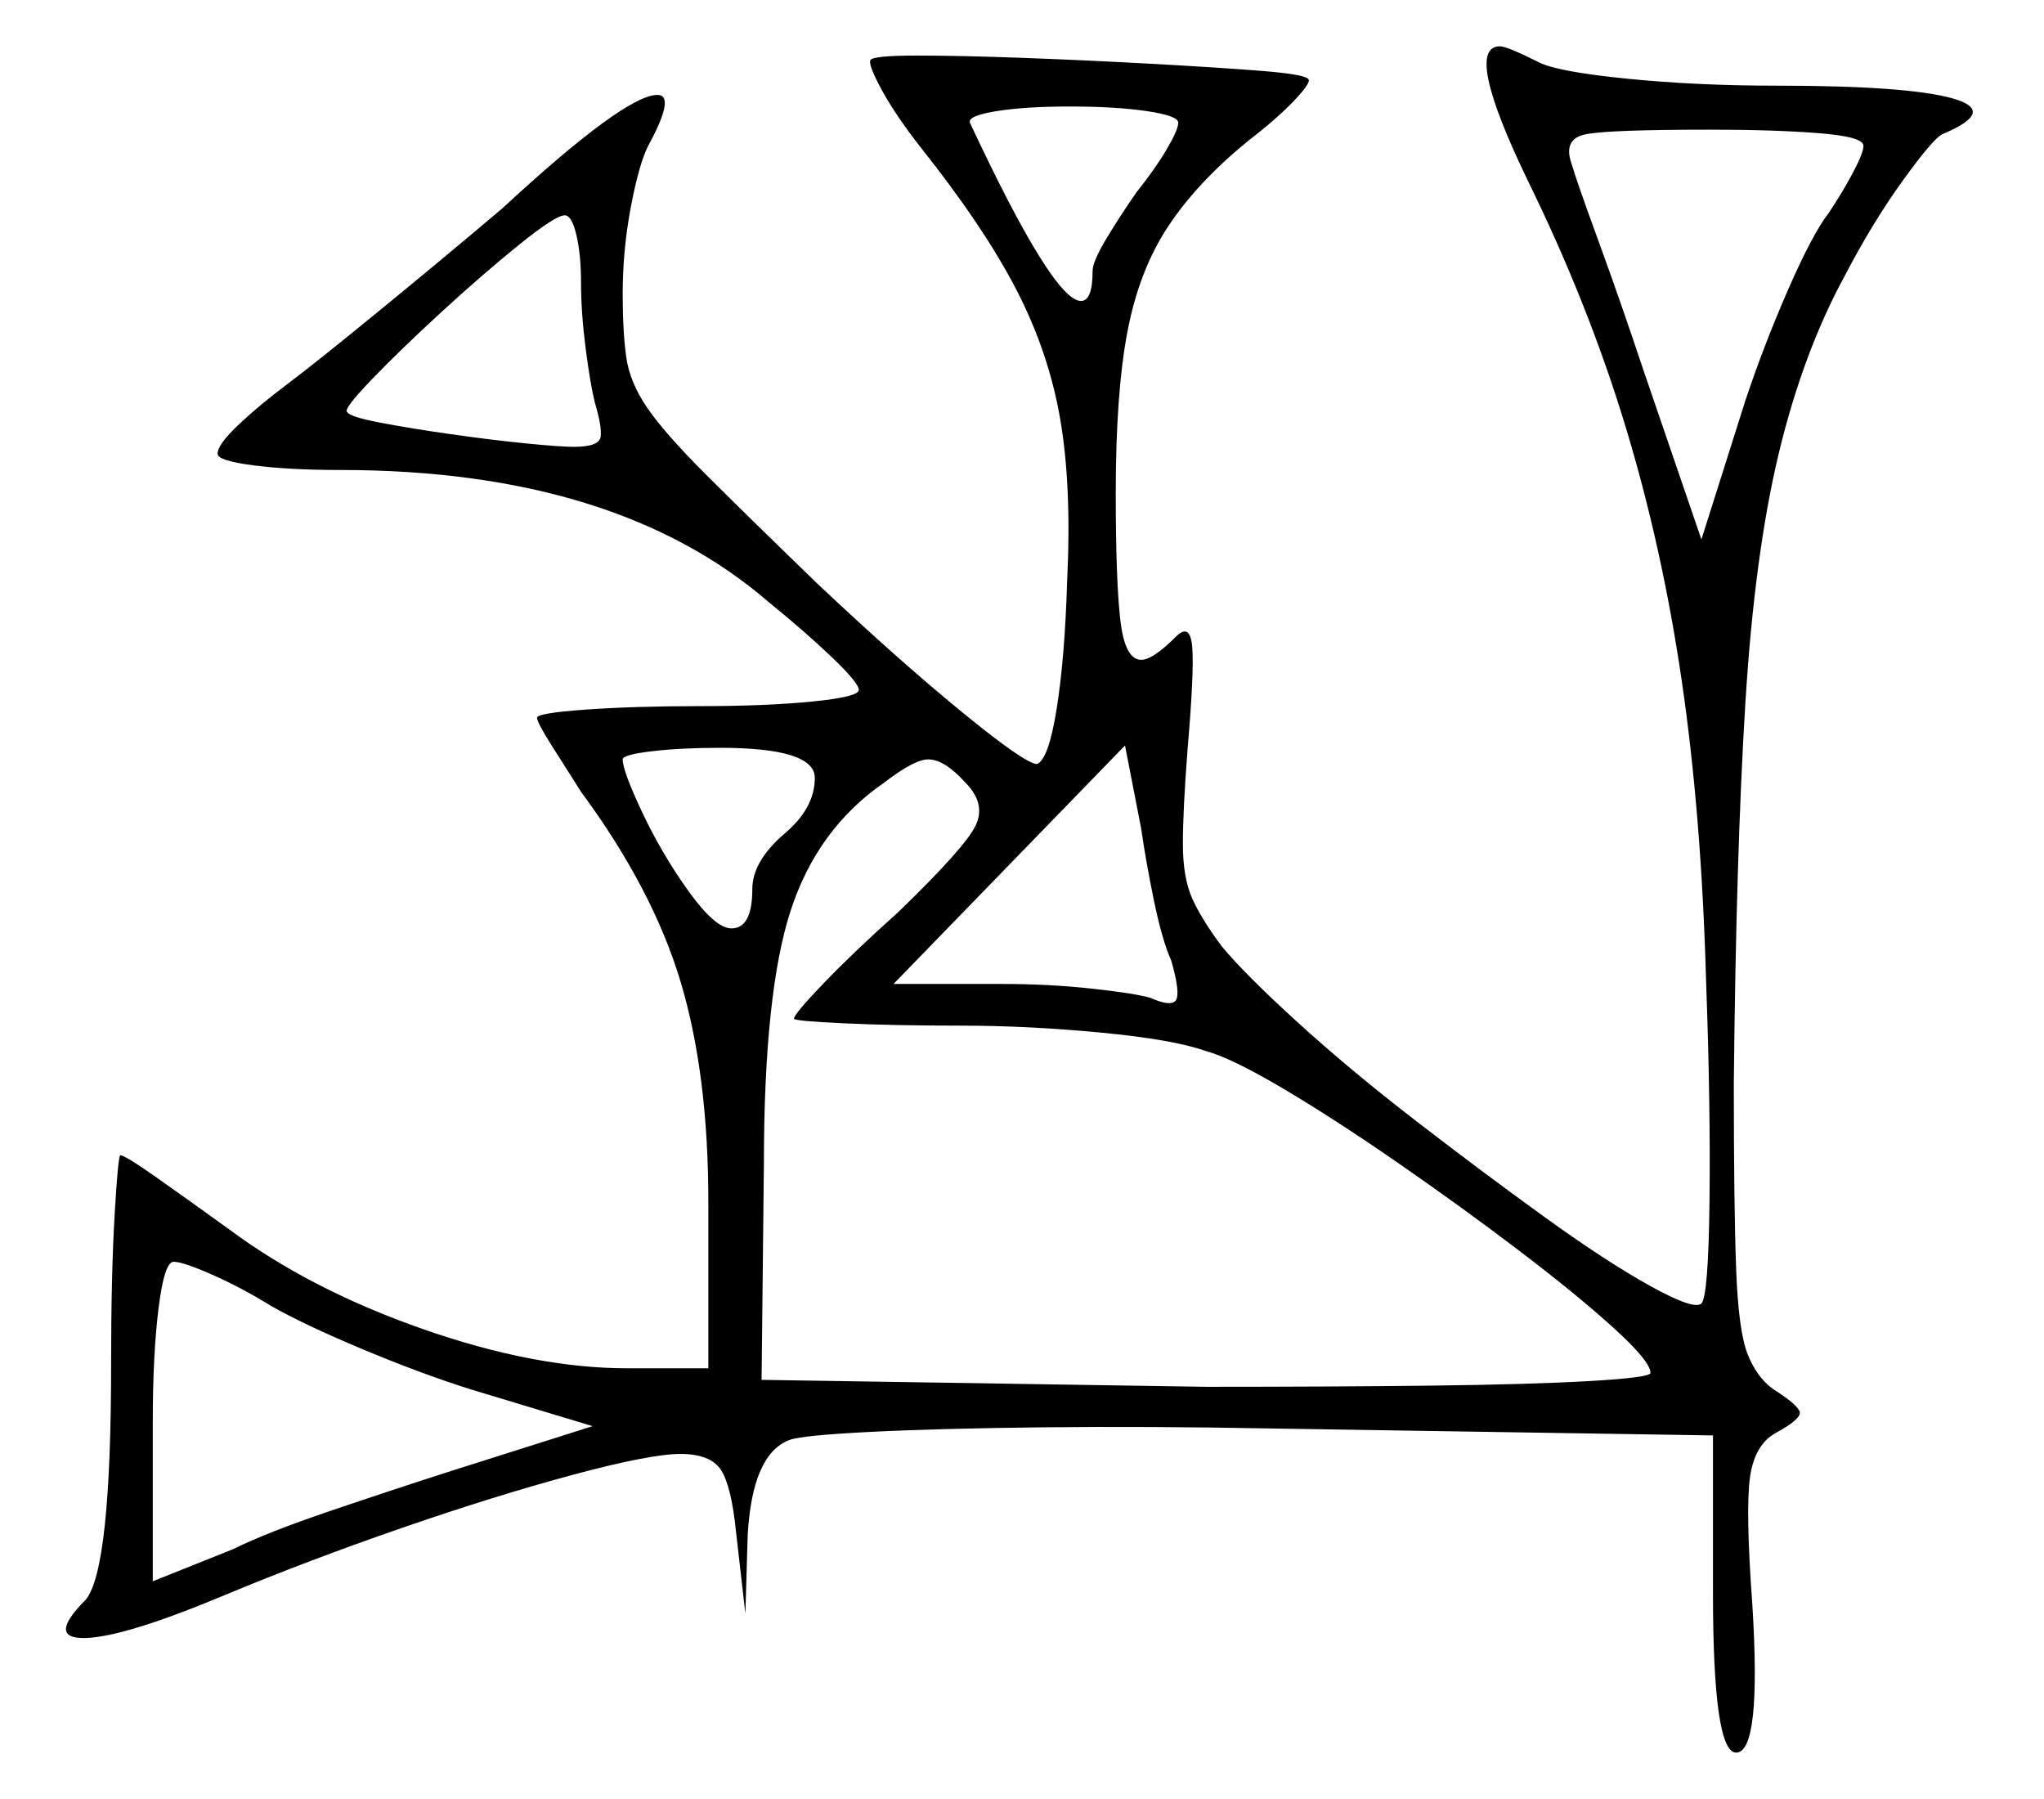 <svg xmlns="http://www.w3.org/2000/svg" width="441.5" height="388.5" viewBox="0 0 441.5 388.5"><path d="M58.5 282.0Q52.0 278.0 45.75 275.25Q39.5 272.5 37.5 272.5Q35.5 272.5 34.25 282.5Q33.0 292.5 33.0 307.0V341.5L50.5 334.5Q57.5 331.0 71.5 326.25Q85.5 321.5 98.0 317.5L128.0 308.0L101.5 300.0Q90.5 296.5 78.0 291.25Q65.5 286.0 58.5 282.0ZM176.0 168.0Q176.0 161.5 155.5 161.5Q147.0 161.5 140.75 162.25Q134.5 163.0 134.5 164.0Q134.5 166.5 138.75 175.5Q143.0 184.5 148.75 192.5Q154.5 200.5 158.0 200.5Q162.5 200.5 162.5 192.0Q162.5 186.0 169.5 180.0Q176.0 174.5 176.0 168.0ZM253.0 207.5Q251.0 203.0 249.25 194.5Q247.5 186.0 246.5 179.0L243.0 161.0L193.0 212.5H216.5Q226.5 212.5 235.75 213.5Q245.0 214.5 248.5 215.5Q253.0 217.5 254.0 216.0Q255.0 214.5 253.0 207.5ZM194.0 197.0Q208.5 183.0 210.75 178.25Q213.0 173.5 208.5 169.0Q204.0 164.0 200.5 164.0Q197.5 164.0 191.0 169.0Q176.5 179.0 170.75 196.75Q165.0 214.5 165.0 251.5L164.5 298.0L260.5 299.5Q287.0 299.5 308.75 299.25Q330.5 299.0 343.5 298.25Q356.5 297.5 356.5 296.5Q356.5 294.0 348.5 286.75Q340.5 279.5 328.0 270.0Q315.5 260.5 301.75 251.0Q288.0 241.5 277.0 235.0Q266.0 228.5 260.5 227.0Q253.5 224.5 237.75 223.0Q222.0 221.5 207.5 221.5Q193.0 221.5 182.25 221.0Q171.5 220.5 171.5 220.0Q171.5 219.0 178.0 212.25Q184.5 205.5 194.0 197.0ZM125.5 61.0Q125.5 55.0 124.5 50.75Q123.5 46.5 122.0 46.5Q120.0 46.5 112.25 52.75Q104.5 59.0 95.5 67.25Q86.5 75.5 80.25 82.0Q74.0 88.5 75.0 89.0Q75.5 90.0 82.0 91.25Q88.5 92.5 97.25 93.75Q106.0 95.0 113.5 95.75Q121.0 96.5 124.0 96.5Q129.5 96.5 129.75 94.25Q130.0 92.0 128.5 87.0Q127.5 83.0 126.5 75.25Q125.5 67.5 125.5 61.0ZM254.5 26.5Q254.5 25.0 247.75 24.0Q241.0 23.0 231.0 23.0Q221.5 23.0 215.25 24.0Q209.0 25.0 209.5 26.5Q227.5 65.0 233.5 65.0Q236.0 65.0 236.0 58.5Q236.0 56.5 239.0 51.5Q242.0 46.5 245.5 41.5Q249.5 36.5 252.0 32.25Q254.5 28.0 254.5 26.5ZM402.5 31.5Q402.5 29.5 392.75 28.75Q383.0 28.0 369.5 28.0Q347.5 28.0 342.5 29.0Q337.5 30.0 339.5 35.5Q340.5 39.0 345.25 52.0Q350.0 65.0 355.0 80.0L367.5 116.5L377.0 86.5Q381.0 74.5 386.25 62.5Q391.5 50.5 395.0 46.0Q398.0 41.5 400.25 37.25Q402.5 33.0 402.5 31.5ZM188.0 13.0Q188.5 12.0 198.0 12.0Q207.5 12.0 221.0 12.5Q234.5 13.0 248.25 13.75Q262.0 14.5 271.75 15.25Q281.5 16.0 282.5 17.0Q283.5 17.5 279.75 21.5Q276.0 25.5 269.5 30.5Q258.5 39.5 252.25 49.0Q246.0 58.5 243.5 71.75Q241.0 85.0 241.0 106.5Q241.0 125.5 242.0 134.0Q243.0 142.5 246.5 142.5Q249.0 142.5 254.0 137.5Q257.0 134.5 257.5 139.5Q258.0 144.5 256.5 162.0Q255.5 175.0 255.5 182.25Q255.5 189.5 257.5 194.0Q259.5 198.5 264.0 204.5Q269.0 210.5 280.25 220.75Q291.5 231.0 305.75 242.0Q320.0 253.0 333.5 262.75Q347.0 272.5 356.5 277.75Q366.0 283.0 367.5 281.5Q369.0 280.0 369.25 259.5Q369.5 239.0 368.5 211.5Q367.5 176.0 363.25 147.0Q359.0 118.0 351.0 91.75Q343.0 65.5 330.0 39.0Q316.0 10.0 324.0 10.0Q325.5 10.0 332.5 13.5Q336.5 15.5 351.5 17.0Q366.5 18.5 383.5 18.5Q412.0 18.5 421.75 21.25Q431.5 24.0 419.5 29.0Q417.5 30.0 411.0 39.0Q404.5 48.0 398.5 59.5Q389.5 76.0 384.25 97.75Q379.0 119.5 377.0 151.75Q375.0 184.0 374.5 234.0Q374.5 260.5 375.0 274.0Q375.5 287.5 377.5 292.5Q379.5 297.5 383.0 300.0Q388.5 303.5 388.75 305.0Q389.0 306.5 383.5 309.5Q379.0 312.0 378.0 319.0Q377.0 326.0 378.5 346.5Q380.5 378.5 375.0 378.5Q370.0 378.5 370.0 344.0V310.0L274.5 308.5Q248.0 308.0 225.25 308.25Q202.5 308.5 187.75 309.25Q173.0 310.0 170.5 311.0Q162.5 314.0 161.5 331.5L161.0 348.5L159.0 331.0Q158.0 321.0 155.75 317.5Q153.5 314.0 147.0 314.0Q140.5 314.0 123.75 318.5Q107.0 323.0 86.75 330.0Q66.5 337.0 48.5 344.5Q27.0 353.5 18.5 353.75Q10.0 354.0 18.5 345.5Q24.0 339.0 24.0 294.5Q24.0 275.5 24.75 262.5Q25.5 249.5 26.0 249.5Q27.0 249.5 33.75 254.25Q40.5 259.0 49.5 265.5Q67.0 278.5 91.25 287.0Q115.5 295.5 135.5 295.5H153.0V259.5Q153.0 232.0 147.0 212.0Q141.0 192.0 125.5 171.0Q122.0 165.5 119.0 160.75Q116.0 156.0 116.0 155.0Q116.0 154.0 126.5 153.25Q137.0 152.5 151.0 152.5Q165.5 152.5 175.5 151.5Q185.5 150.5 185.5 149.0Q185.5 147.5 179.75 142.0Q174.0 136.5 166.0 130.0Q133.0 101.5 73.5 101.5Q62.5 101.5 54.75 100.5Q47.0 99.5 47.0 98.0Q47.0 96.0 51.5 91.75Q56.0 87.5 62.0 83.0Q68.0 78.5 81.75 67.25Q95.5 56.0 108.5 45.0Q135.0 20.5 142.0 20.5Q146.0 20.5 140.0 31.5Q138.0 35.5 136.25 44.75Q134.5 54.0 134.5 63.5Q134.5 71.5 135.25 77.0Q136.0 82.5 139.75 88.0Q143.5 93.5 152.25 102.25Q161.0 111.0 176.5 126.0Q194.0 142.5 207.75 153.75Q221.5 165.0 224.0 165.0Q226.5 164.0 228.25 153.0Q230.0 142.0 230.5 125.5Q231.5 105.0 229.0 90.5Q226.5 76.0 219.5 62.5Q212.5 49.0 199.0 32.0Q193.5 25.0 190.5 19.5Q187.5 14.0 188.0 13.0Z" fill="black" /></svg>